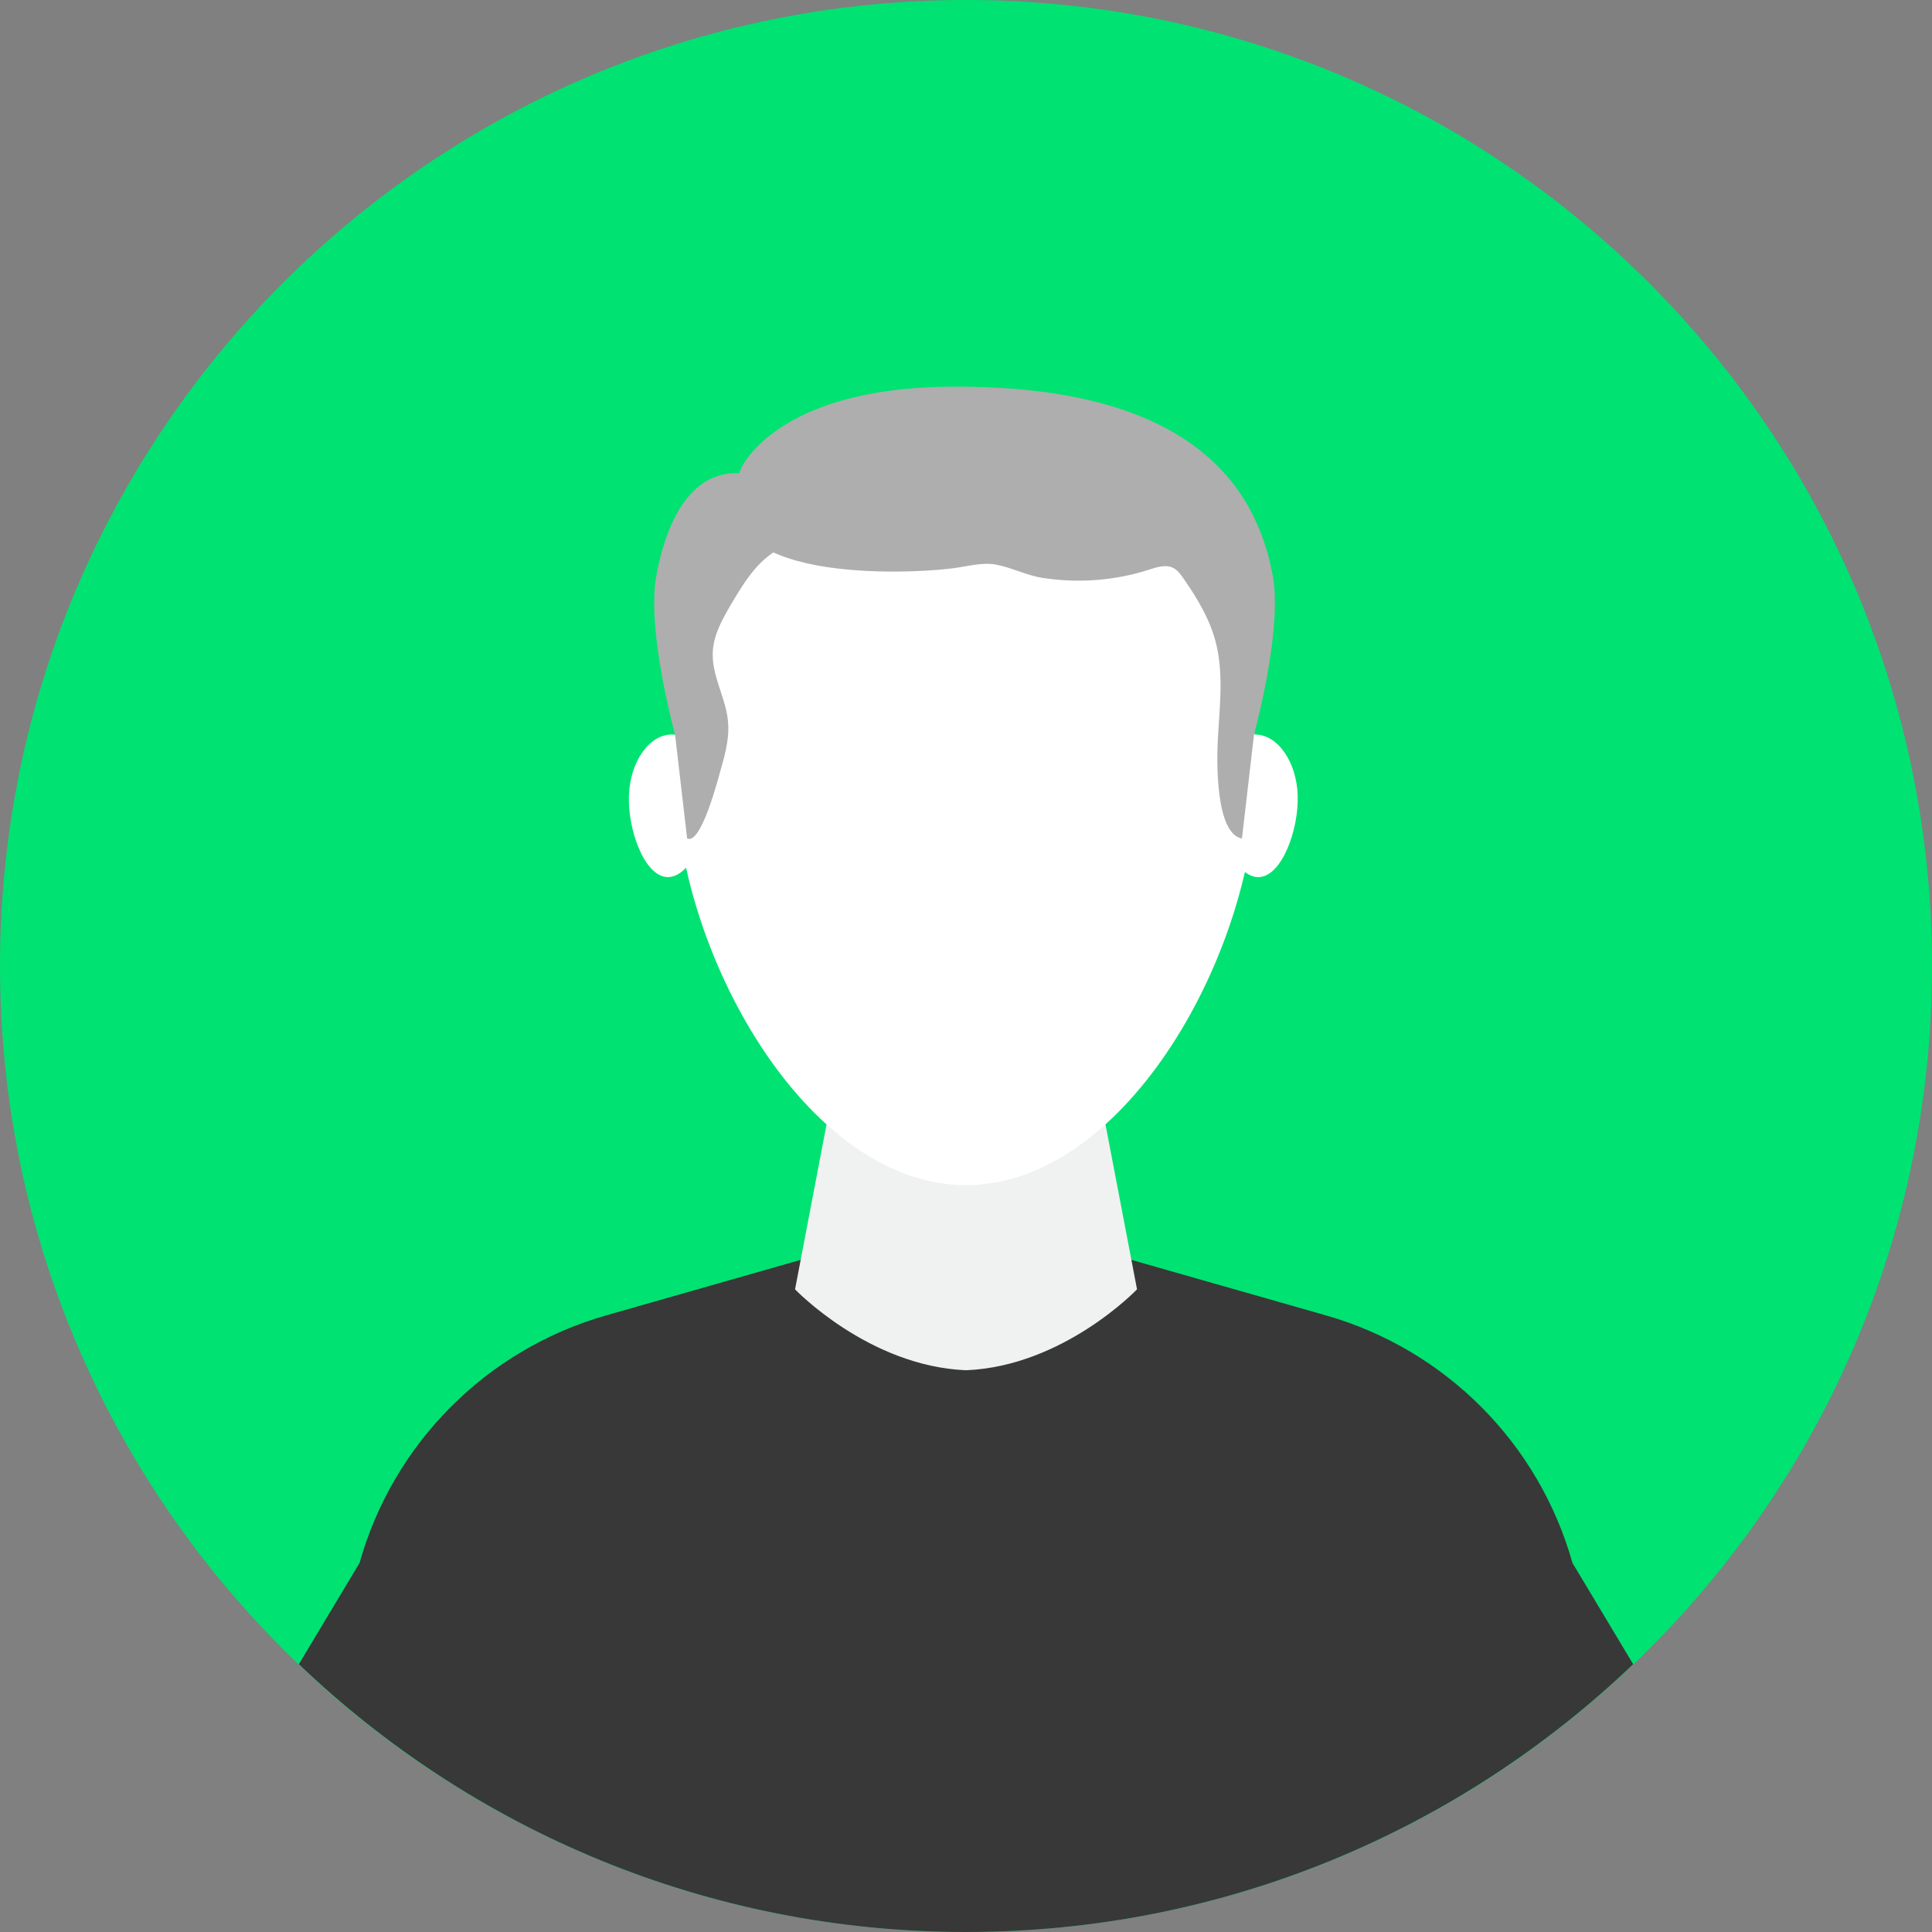 <svg width="54" height="54" viewBox="0 0 54 54" fill="none" xmlns="http://www.w3.org/2000/svg">
<rect x="0" y="0" width="54" height="54" fill="#808080" stroke="none"/>
<path d="M54 27C54 41.911 41.912 54 27 54C12.088 54 0 41.911 0 27C0 12.088 12.088 0 27 0C41.912 0 54 12.088 54 27Z" fill="#00E272"/>
<path d="M43.951 43.685C43.01 40.338 40.4 37.718 37.057 36.765L30.889 35.005H27.001H23.112L16.945 36.765C13.601 37.718 10.991 40.338 10.05 43.685L8.353 46.515C13.2 51.148 19.765 54 27.001 54C34.236 54 40.801 51.148 45.648 46.515L43.951 43.685Z" fill="#383838"/>
<path d="M30.634 30.042H27.001H23.367L22.222 36.037C22.222 36.037 24.272 38.186 27.001 38.299C29.73 38.186 31.78 36.037 31.78 36.037L30.634 30.042Z" fill="#F0F2F2"/>
<path d="M35.128 21.629C35.128 26.543 31.489 33.124 26.999 33.124C22.51 33.124 18.87 26.543 18.87 21.629C18.87 16.715 22.51 12.732 26.999 12.732C31.489 12.732 35.128 16.715 35.128 21.629Z" fill="white"/>
<path d="M19.9 22.316C19.861 23.276 19.29 24.541 18.649 24.515C18.008 24.489 17.54 23.182 17.579 22.222C17.617 21.262 18.169 20.504 18.809 20.53C19.451 20.556 19.939 21.355 19.9 22.316Z" fill="white"/>
<path d="M36.271 22.23C36.303 23.191 35.827 24.494 35.186 24.516C34.545 24.538 33.982 23.269 33.949 22.308C33.917 21.348 34.41 20.552 35.051 20.53C35.692 20.508 36.238 21.269 36.271 22.23Z" fill="white"/>
<path d="M20.723 13.074C19.333 16.247 25.001 16.078 26.595 15.889C26.992 15.842 27.43 15.71 27.823 15.778C28.26 15.855 28.688 16.083 29.144 16.153C30.135 16.306 31.163 16.23 32.117 15.922C32.336 15.851 32.58 15.77 32.786 15.871C32.911 15.932 32.997 16.05 33.076 16.164C33.451 16.703 33.798 17.275 33.97 17.91C34.213 18.807 34.087 19.756 34.038 20.685C34.009 21.26 33.967 23.301 34.713 23.437C34.826 22.471 34.938 21.498 35.05 20.53C35.05 20.53 35.858 17.61 35.573 16.082C35.128 13.694 33.399 10.736 26.496 10.809C21.698 10.86 20.727 13.065 20.723 13.074Z" fill="#AEAEAE"/>
<path d="M22.706 14.755C22.692 14.831 22.655 14.903 22.589 14.97C22.423 15.137 22.175 15.181 21.955 15.266C21.257 15.534 20.828 16.223 20.448 16.867C20.205 17.282 19.954 17.716 19.924 18.195C19.882 18.852 20.248 19.427 20.336 20.061C20.406 20.561 20.286 21.018 20.149 21.495C20.085 21.717 19.6 23.631 19.205 23.435L18.868 20.53C18.868 20.53 18.061 17.61 18.346 16.082C18.621 14.605 19.351 12.807 21.189 13.309C21.565 13.411 22.808 14.184 22.706 14.755Z" fill="#AEAEAE"/>
</svg>
